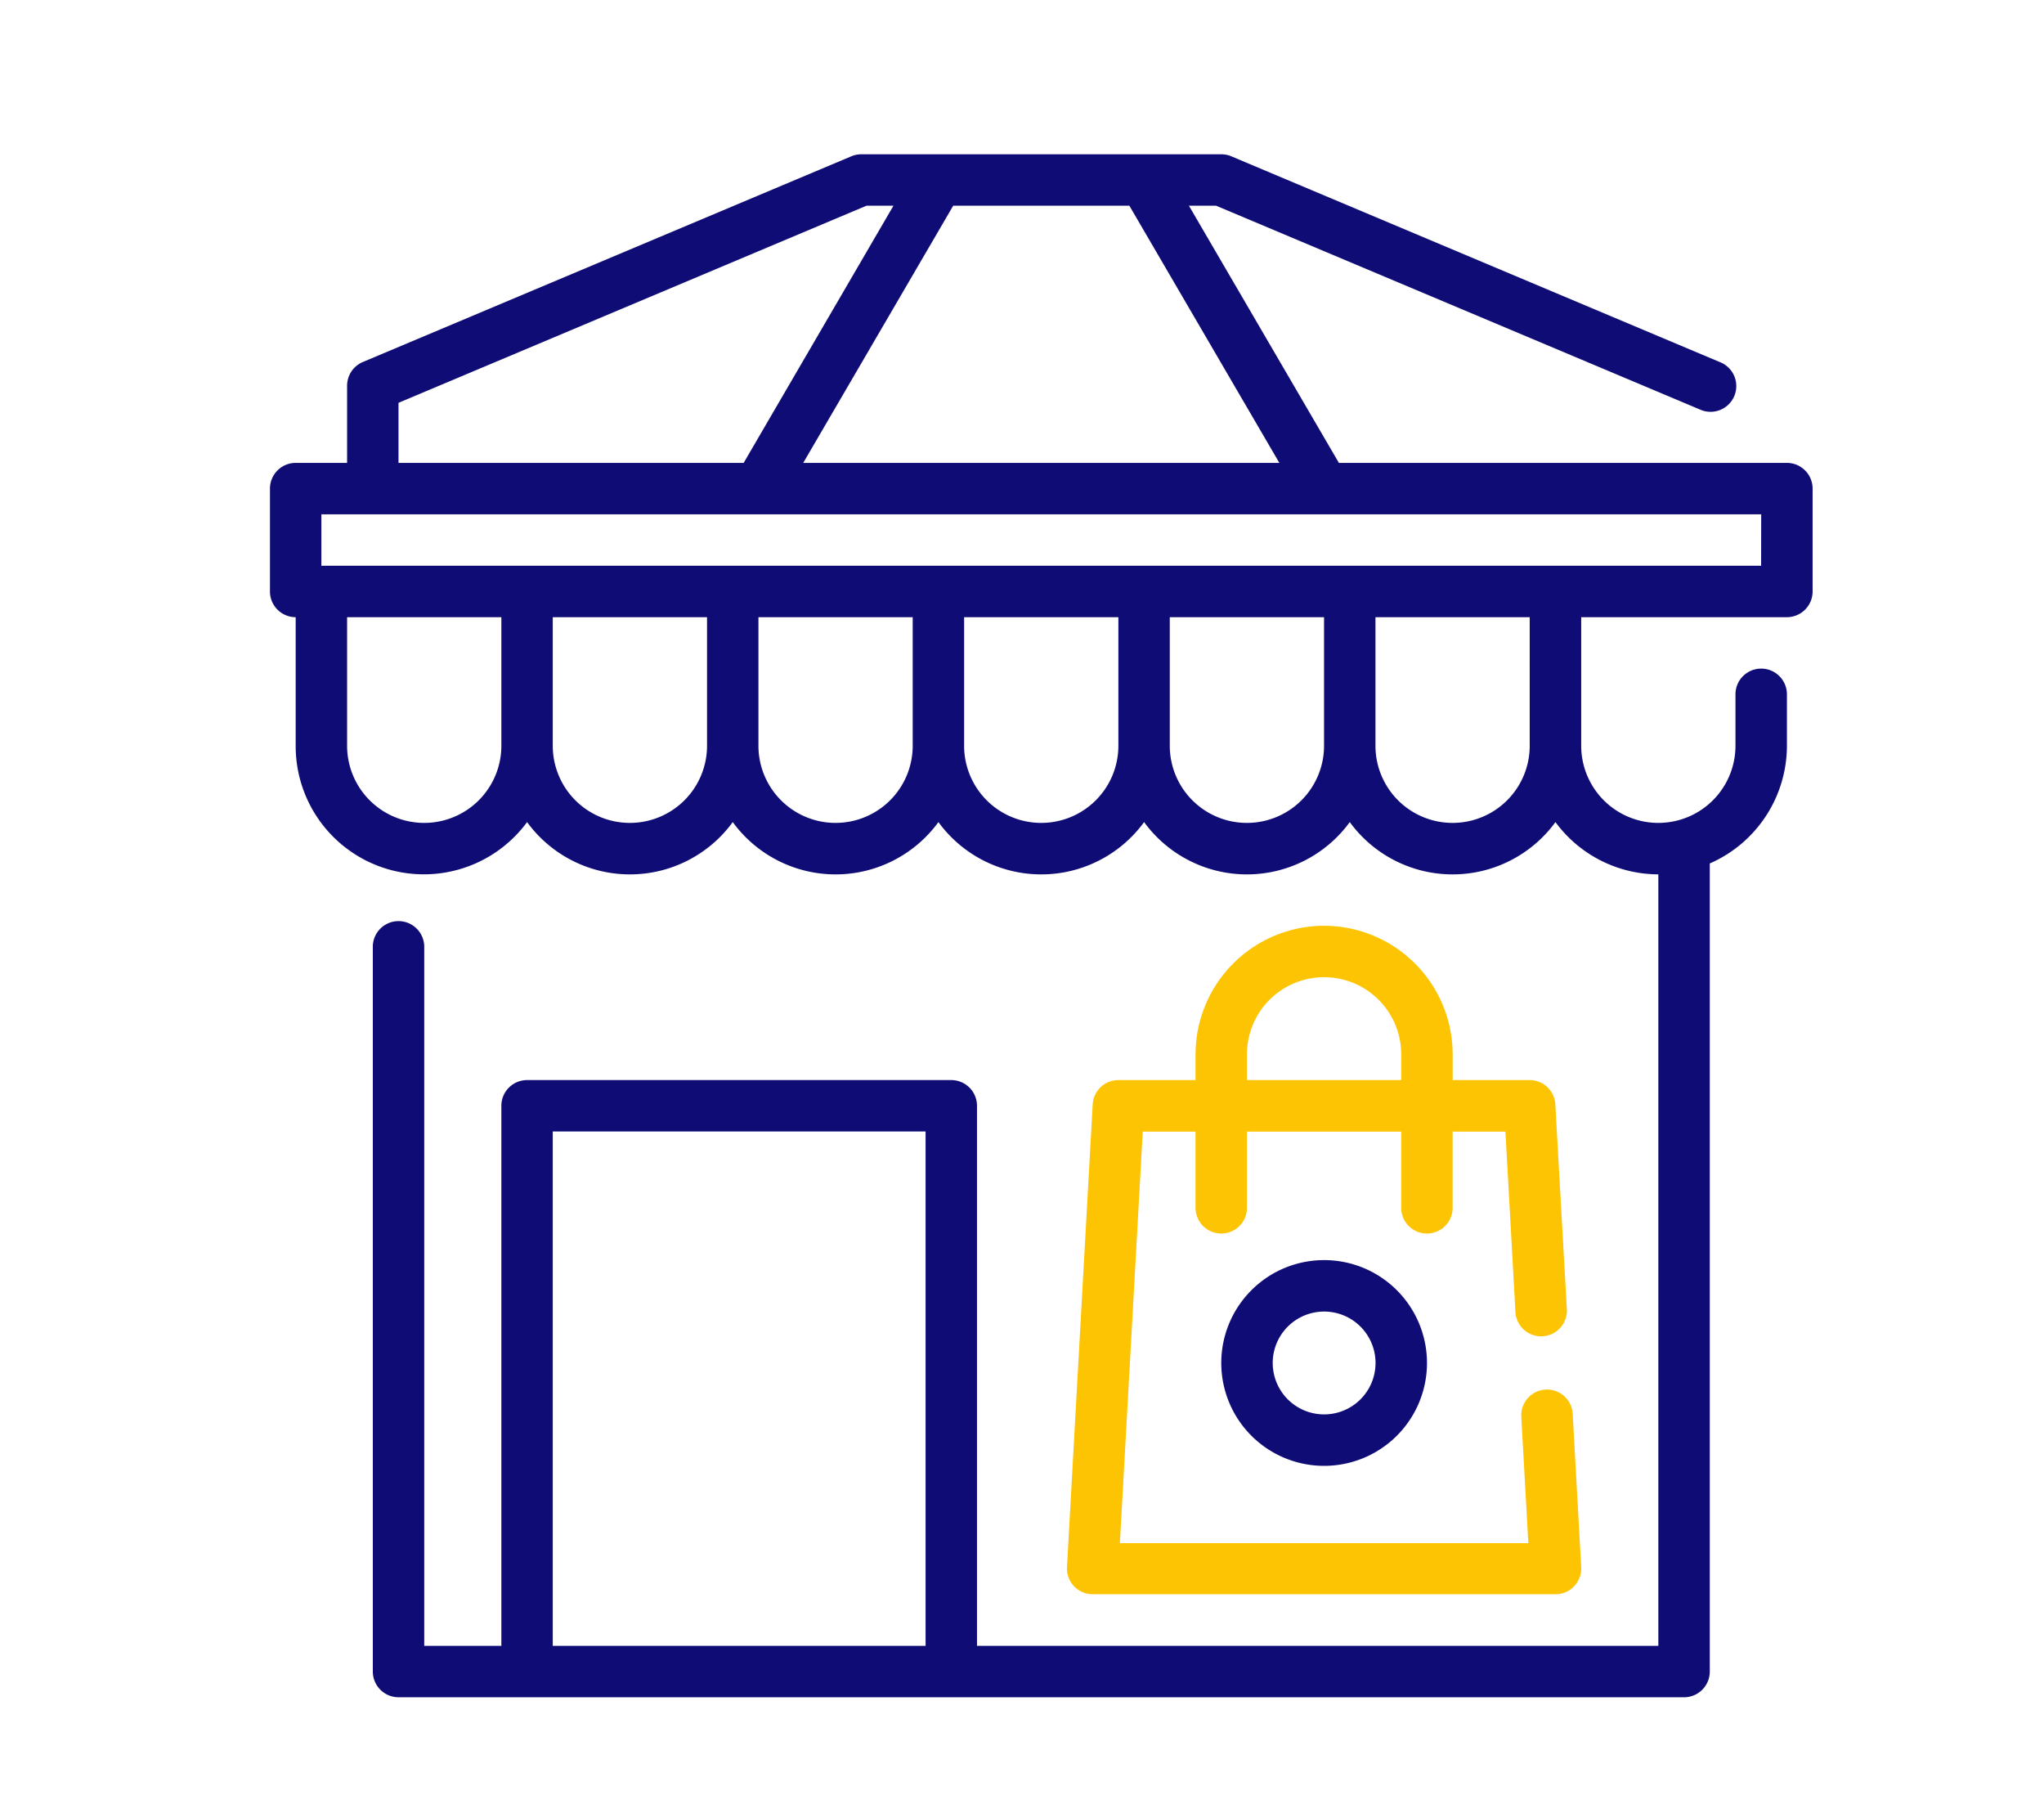 <svg xmlns="http://www.w3.org/2000/svg" xmlns:xlink="http://www.w3.org/1999/xlink" width="53" height="47" viewBox="0 0 53 47">
  <defs>
    <clipPath id="clip-_2">
      <rect width="53" height="47"/>
    </clipPath>
  </defs>
  <g id="_2" data-name="2" clip-path="url(#clip-_2)">
    <g id="Group_14554" data-name="Group 14554" transform="translate(7 4)">
      <path id="Path_12242" data-name="Path 12242" d="M41.333,10H29.717L25.828,3.333h.705L39.076,8.615a.667.667,0,1,0,.517-1.229L26.927,2.052A.661.661,0,0,0,26.667,2H17.333a.661.661,0,0,0-.259.052L4.408,7.385A.667.667,0,0,0,4,8v2H2.667A.667.667,0,0,0,2,10.667v2.667A.667.667,0,0,0,2.667,14v3.333a3.323,3.323,0,0,0,6,1.979,3.3,3.3,0,0,0,5.333,0,3.3,3.3,0,0,0,5.333,0,3.3,3.3,0,0,0,5.333,0,3.3,3.3,0,0,0,5.333,0,3.3,3.3,0,0,0,5.333,0A3.321,3.321,0,0,0,38,20.667v20H20.333v-14A.667.667,0,0,0,19.667,26h-11A.667.667,0,0,0,8,26.667v14H6V22.572a.667.667,0,1,0-1.333,0V41.333A.667.667,0,0,0,5.333,42H38.667a.667.667,0,0,0,.667-.667V20.384a3.333,3.333,0,0,0,2-3.051V16A.667.667,0,1,0,40,16v1.333a2,2,0,1,1-4,0V14h5.333A.667.667,0,0,0,42,13.333V10.667A.667.667,0,0,0,41.333,10Zm-32,30.667V27.333H19V40.667ZM24.284,3.333,28.173,10H15.827l3.889-6.667ZM5.333,8.443,17.467,3.333h.7L14.283,10H5.333ZM6,19.333a2,2,0,0,1-2-2V14H8v3.333A2,2,0,0,1,6,19.333Zm5.333,0a2,2,0,0,1-2-2V14h4v3.333A2,2,0,0,1,11.333,19.333Zm5.333,0a2,2,0,0,1-2-2V14h4v3.333A2,2,0,0,1,16.667,19.333Zm5.333,0a2,2,0,0,1-2-2V14h4v3.333A2,2,0,0,1,22,19.333Zm5.333,0a2,2,0,0,1-2-2V14h4v3.333A2,2,0,0,1,27.333,19.333Zm7.333-2a2,2,0,0,1-4,0V14h4Zm6-4.667H3.333V11.333H40.667Z" transform="translate(-2 -2)" fill="#0f0c75"/>
      <path id="Path_12243" data-name="Path 12243" d="M39.666,32a3.337,3.337,0,0,0-3.333,3.333V36h-2a.667.667,0,0,0-.667.629l-.667,12a.667.667,0,0,0,.667.7h12a.667.667,0,0,0,.667-.7l-.222-4a.668.668,0,0,0-1.333.075l.184,3.3H34.371l.593-10.667h1.369v2a.667.667,0,0,0,1.333,0v-2h4v2a.667.667,0,0,0,1.333,0v-2h1.369l.261,4.7a.668.668,0,0,0,1.333-.075l-.3-5.333A.667.667,0,0,0,45,36H43v-.667A3.337,3.337,0,0,0,39.666,32Zm-2,4v-.667a2,2,0,1,1,4,0V36Z" transform="translate(-12.333 -12)" fill="#fdc403"/>
      <path id="Path_12244" data-name="Path 12244" d="M41.667,45a2.667,2.667,0,1,0,2.667,2.667A2.667,2.667,0,0,0,41.667,45Zm0,4A1.333,1.333,0,1,1,43,47.667,1.333,1.333,0,0,1,41.667,49Z" transform="translate(-14.333 -16.333)" fill="#0f0c75"/>
    </g>
  </g>
</svg>
